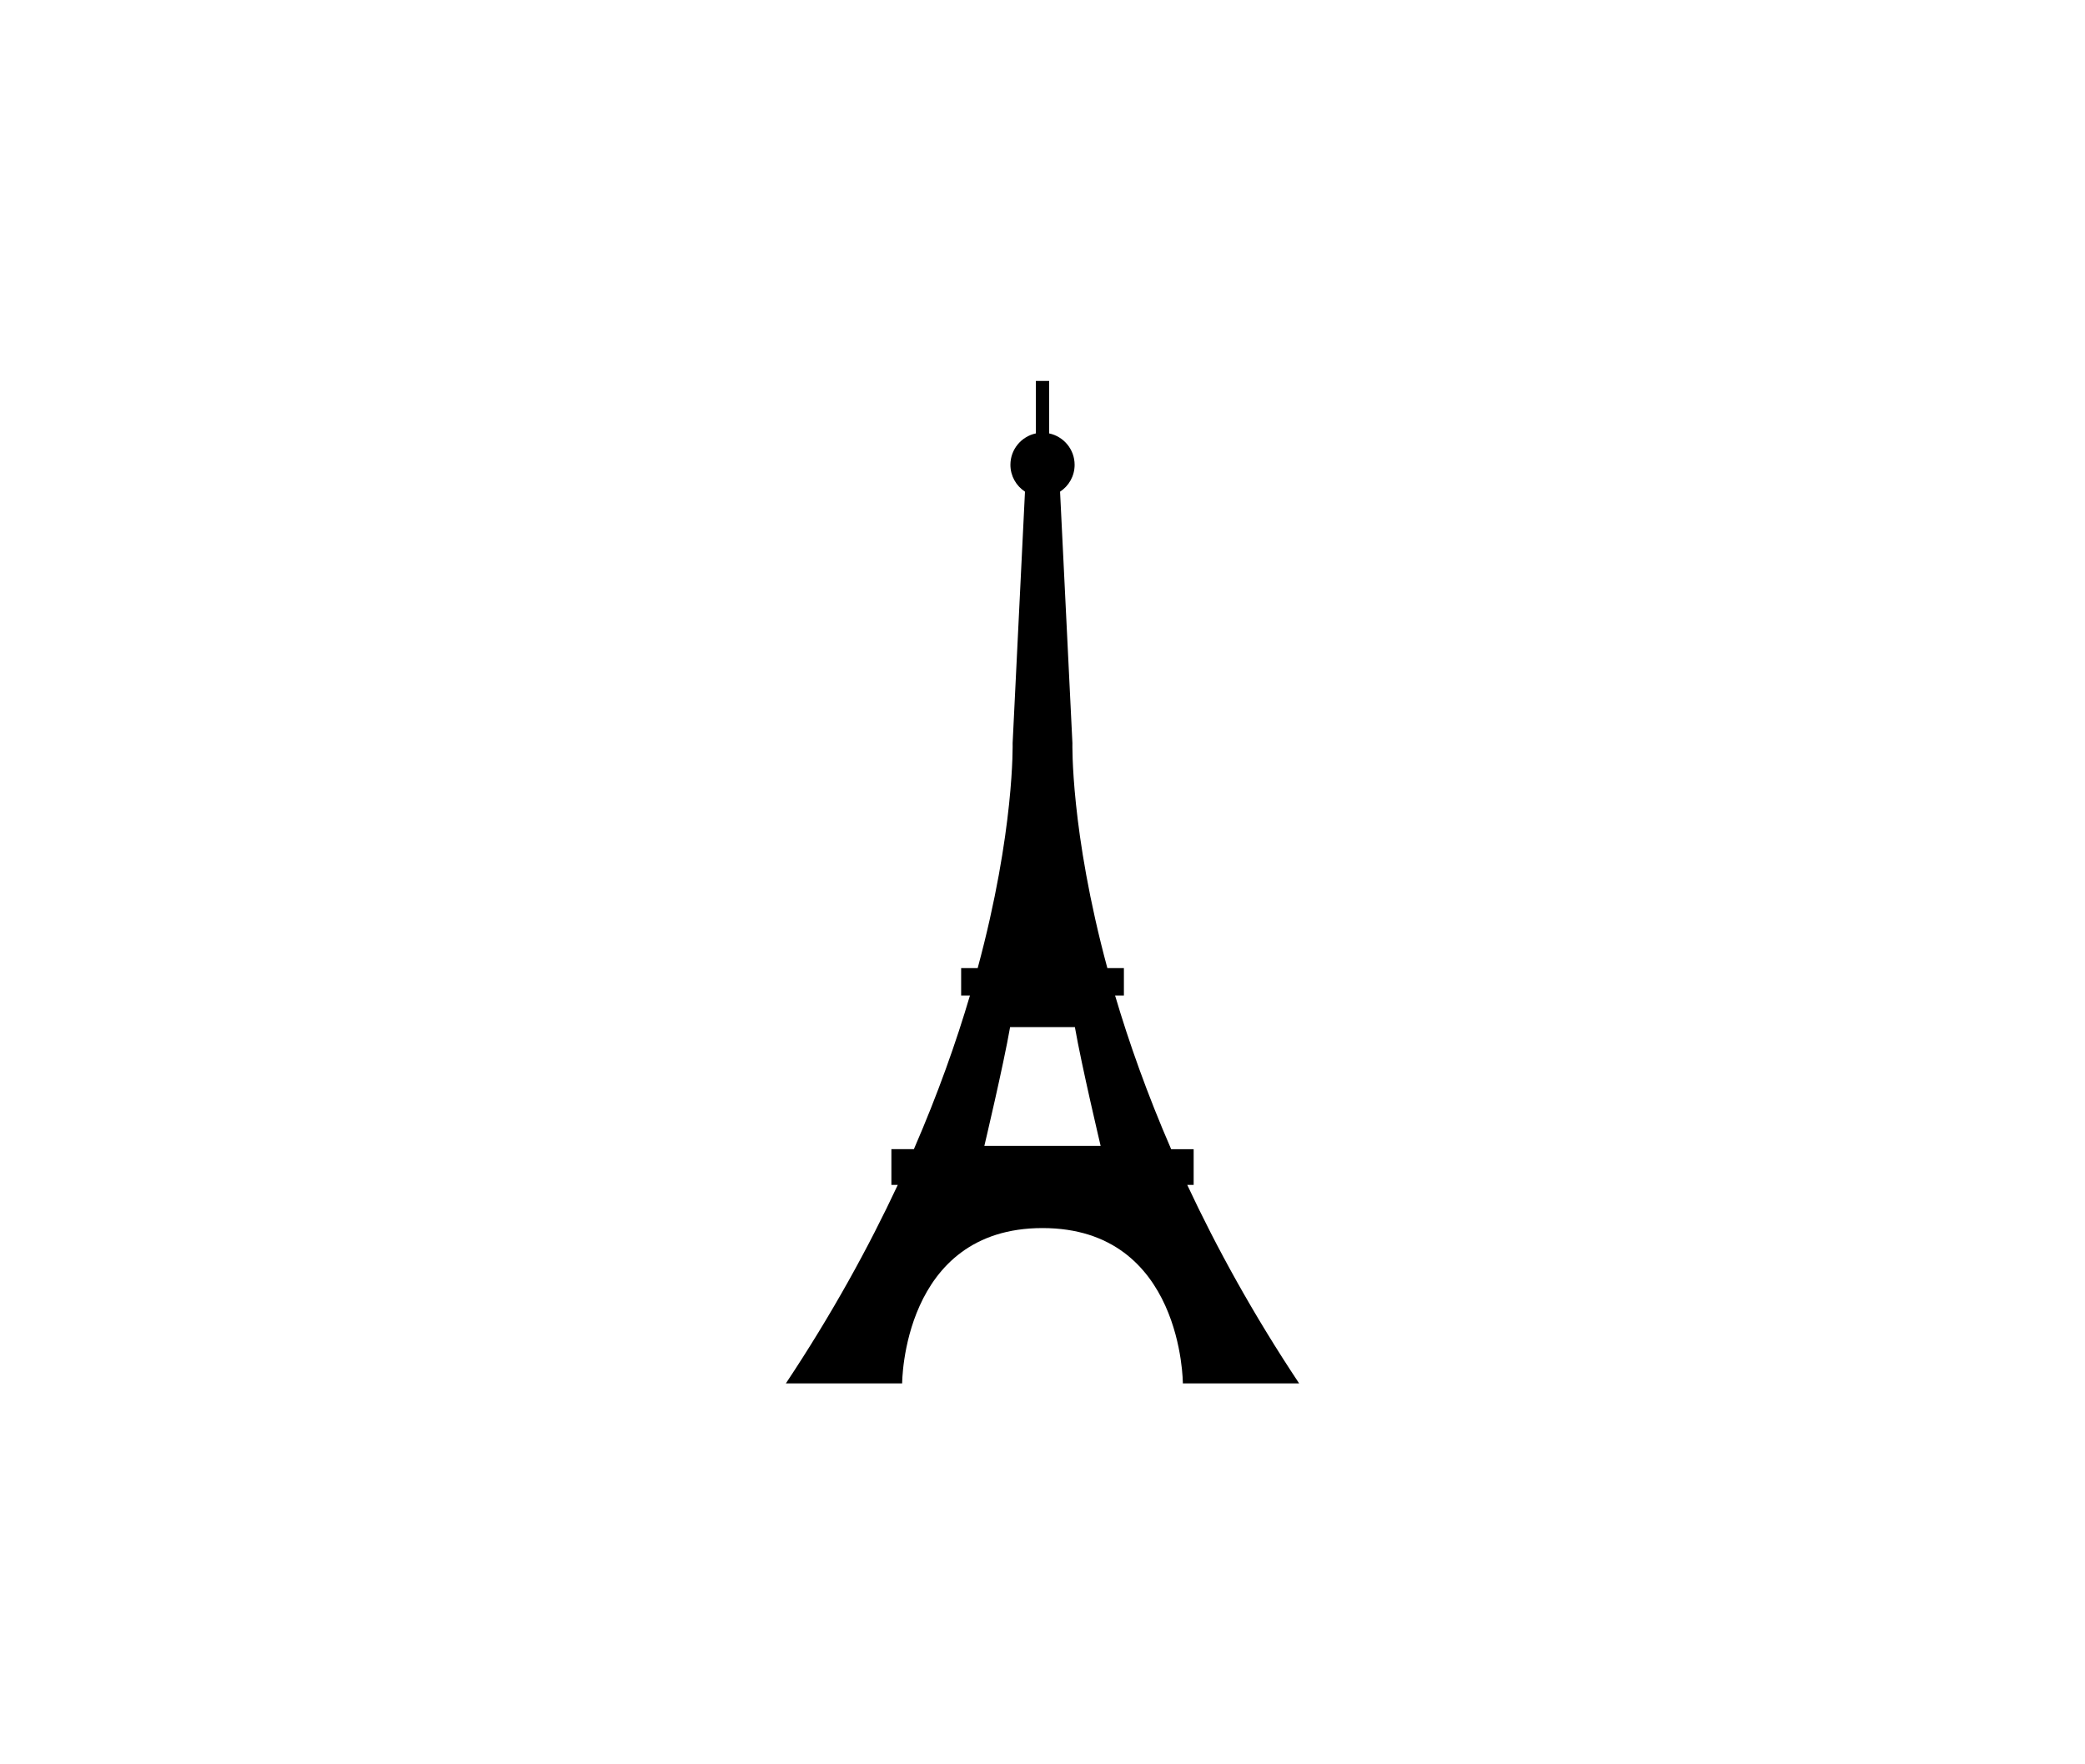 <svg xmlns:x="http://ns.adobe.com/Extensibility/1.0/" xmlns:i="http://ns.adobe.com/AdobeIllustrator/10.0/" xmlns:graph="http://ns.adobe.com/Graphs/1.0/" xmlns="http://www.w3.org/2000/svg" xmlns:xlink="http://www.w3.org/1999/xlink" version="1.1" id="Layer_1" x="0px" y="0px" width="100px" height="84.615px" viewBox="0 0 208 176" enable-background="new 0 0 208 176" xml:space="preserve">
<path d="M118.44,118.199c0.383,0,0.639,0,0.639,0v-3.562h-2.244c-2.397-5.522-4.22-10.675-5.593-15.327h0.878v-2.734h-1.649  c-3.705-13.713-3.487-22.452-3.487-22.452l-1.232-25.076c0.873-0.572,1.452-1.556,1.452-2.679c0-1.541-1.089-2.827-2.539-3.133V38  h-1.326v5.234c-1.45,0.306-2.54,1.592-2.54,3.133c0,1.123,0.58,2.106,1.453,2.679l-1.232,25.076c0,0,0.218,8.739-3.487,22.452  h-1.649v2.734h0.878c-1.373,4.652-3.195,9.805-5.593,15.327h-2.244v3.562c0,0,0.256,0,0.639,0  C86.643,124.441,82.993,131.094,78.4,138h11.599c0,0,0-15.493,14.002-15.493S118.002,138,118.002,138h11.599  C125.008,131.094,121.358,124.441,118.44,118.199z M104,114.305h-5.8c0,0,1.906-8.036,2.568-11.848H104h3.231  c0.662,3.812,2.568,11.848,2.568,11.848H104z"/>
</svg>